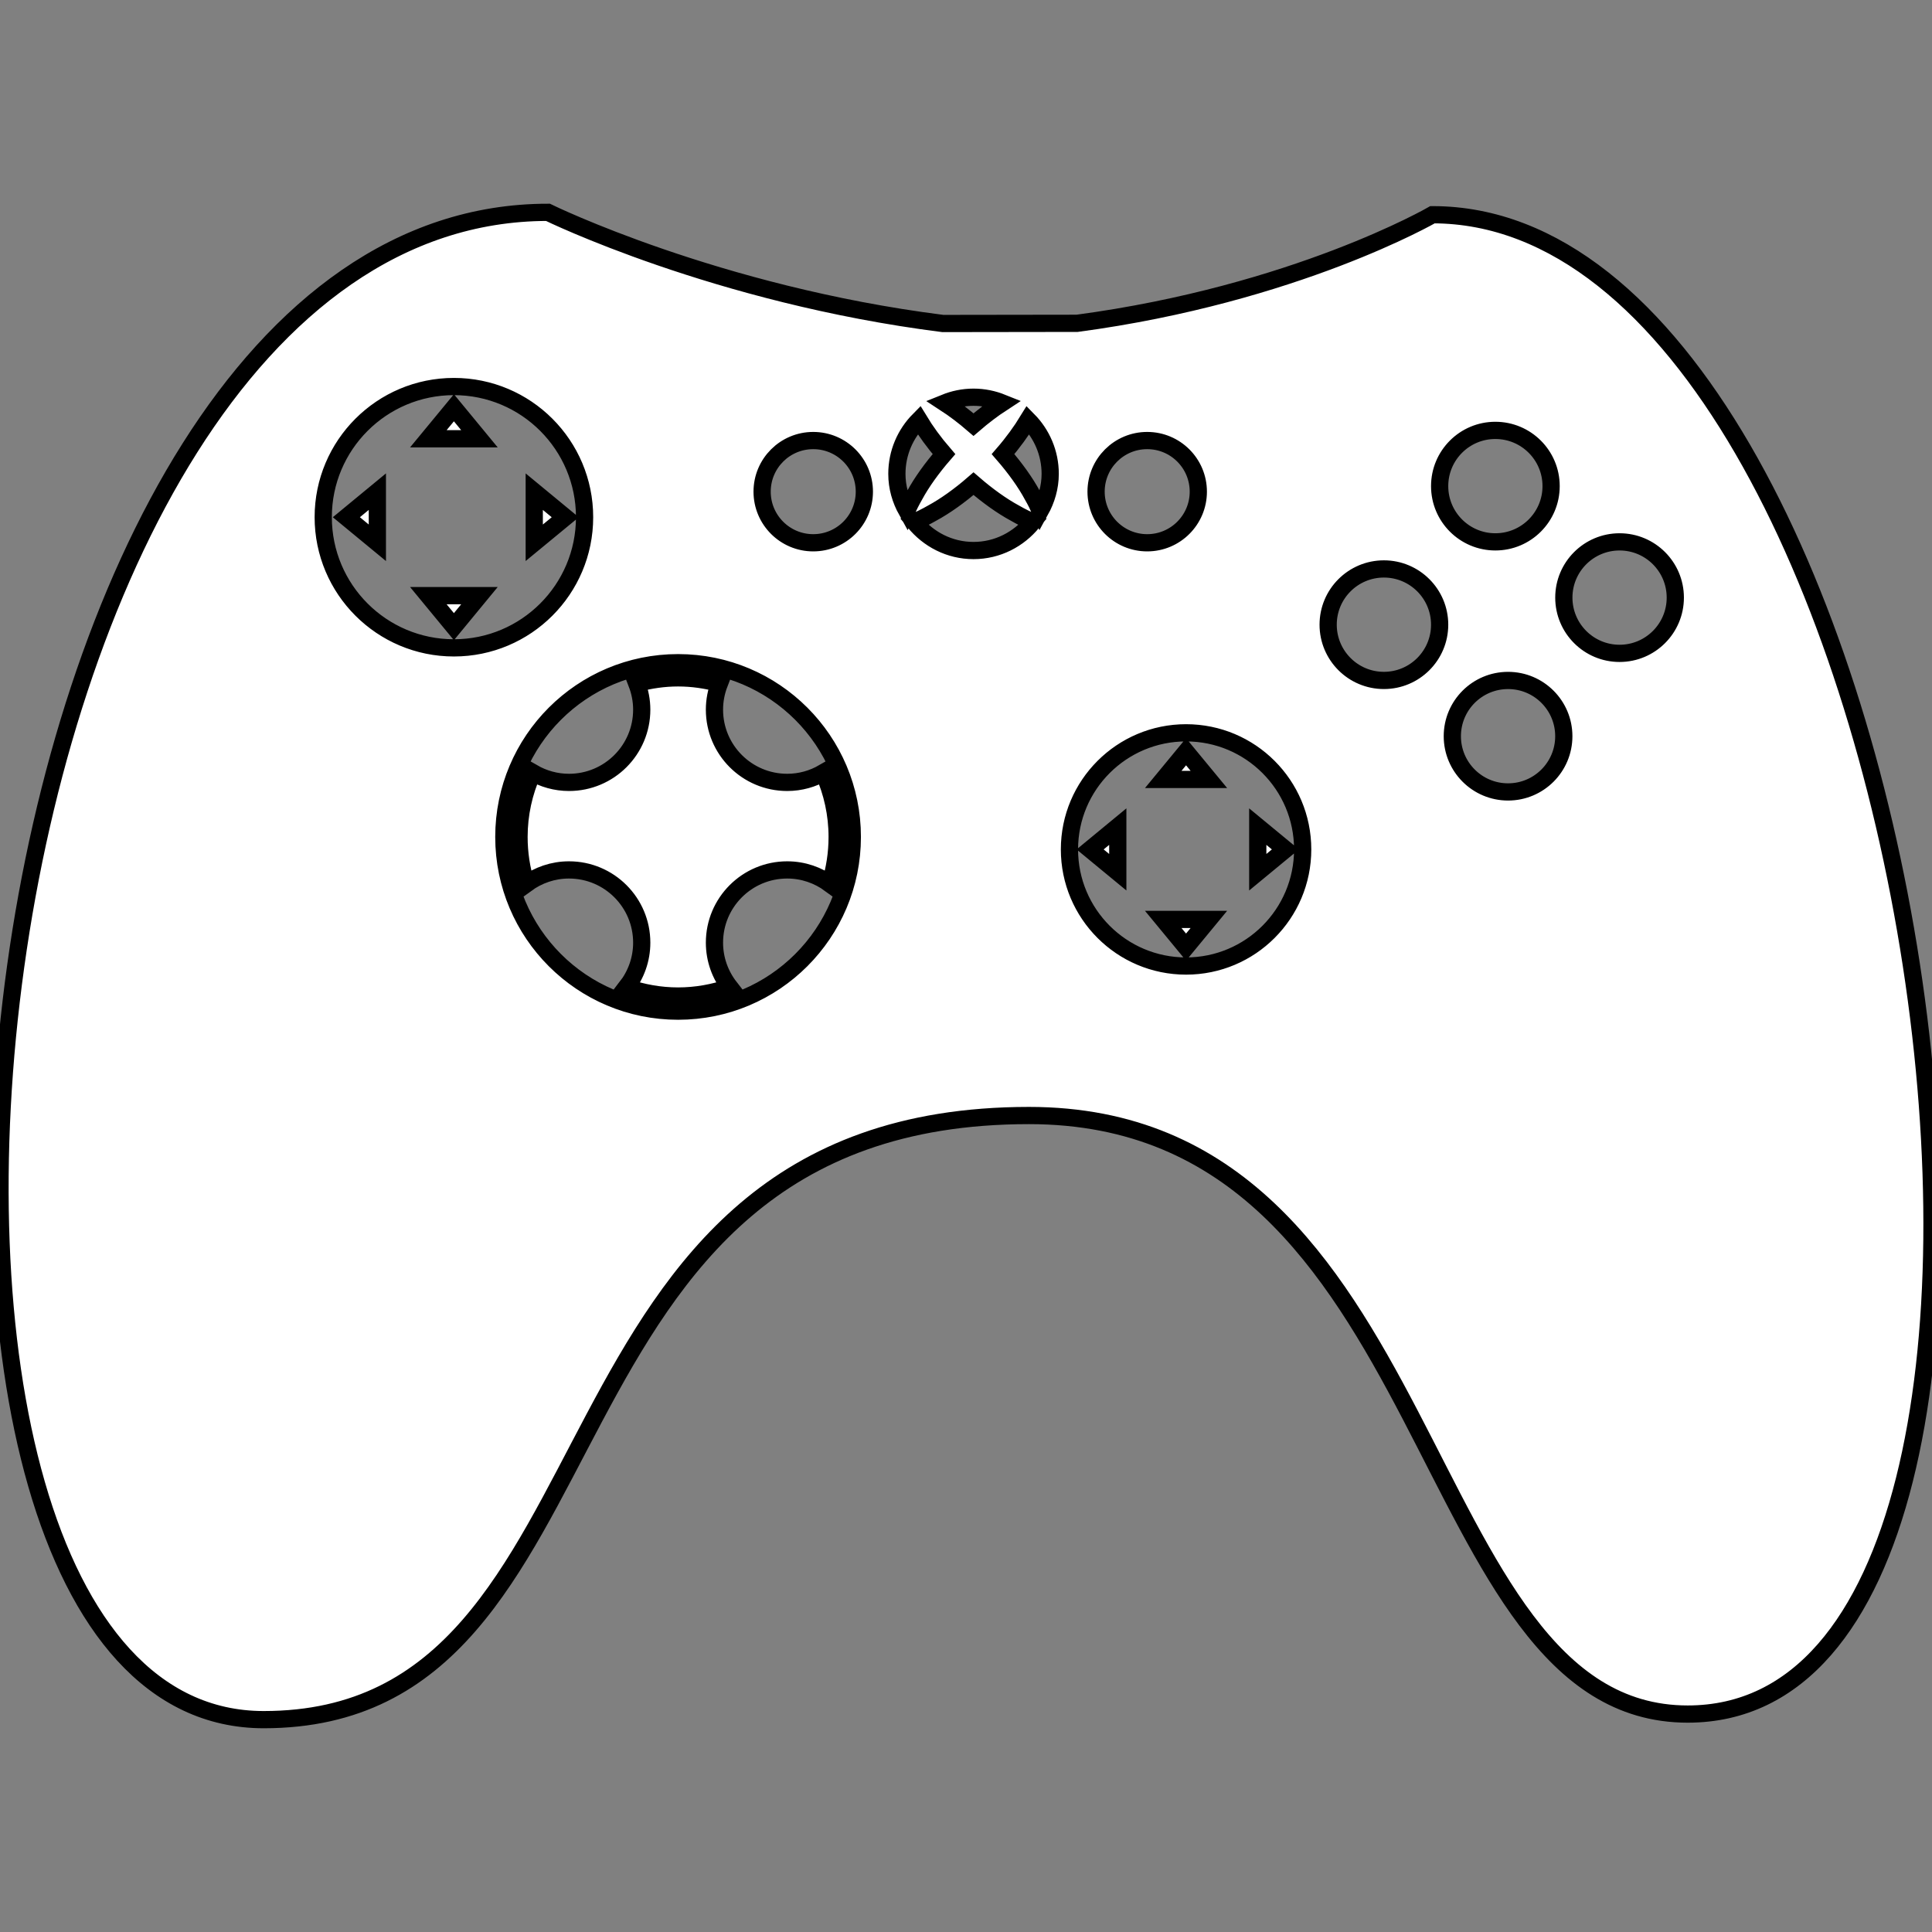 <?xml version="1.0" encoding="iso-8859-1"?>
<!-- Generator: Adobe Illustrator 16.0.0, SVG Export Plug-In . SVG Version: 6.00 Build 0)  -->
<!DOCTYPE svg PUBLIC "-//W3C//DTD SVG 1.1//EN" "http://www.w3.org/Graphics/SVG/1.1/DTD/svg11.dtd">
<svg version="1.1" id="Capa_1" xmlns="http://www.w3.org/2000/svg" xmlns:xlink="http://www.w3.org/1999/xlink" x="0px" y="0px"
	 width="112.18px" height="112.18px" viewBox="0 0 112.18 112.18" style="enable-background:new 0 0 112.18 112.18;"
	 xml:space="preserve" fill="rgba(255,255,255, 06)" stroke="0.5">
<rect x="0" y="0" width="112.18" height="112.18" fill="#808080" stroke="none"/>
<g>
	<path d="M45.708,45.429c0.769,0,1.487-0.209,2.108-0.569c0.507,1.144,0.793,2.405,0.793,3.735c0,0.953-0.145,1.871-0.411,2.734
		c-0.699-0.512-1.559-0.818-2.49-0.818c-2.333,0-4.223,1.891-4.223,4.223c0,0.977,0.335,1.873,0.892,2.589
		c-0.943,0.324-1.95,0.51-3.004,0.51c-1.053,0-2.061-0.186-3.003-0.51c0.557-0.717,0.892-1.612,0.892-2.589
		c0-2.332-1.89-4.223-4.223-4.223c-0.933,0-1.791,0.307-2.49,0.818c-0.268-0.863-0.412-1.781-0.412-2.734
		c0-1.33,0.287-2.592,0.794-3.735c0.62,0.359,1.34,0.569,2.108,0.569c2.333,0,4.223-1.891,4.223-4.223
		c0-0.537-0.104-1.049-0.286-1.521c0.766-0.206,1.566-0.326,2.397-0.326c0.831,0,1.633,0.12,2.398,0.326
		c-0.183,0.473-0.286,0.984-0.286,1.521C41.485,43.538,43.375,45.429,45.708,45.429z M26.356,36.387l1.483-1.801h-2.968
		L26.356,36.387z M31.021,28.548v2.968l1.8-1.483L31.021,28.548z M64.903,50.645v-2.648l-1.606,1.324L64.903,50.645z M24.871,25.477
		h2.968l-1.483-1.8L24.871,25.477z M67.543,45.257h2.649l-1.325-1.606L67.543,45.257z M73.031,50.645l1.605-1.324l-1.605-1.324
		V50.645z M21.911,31.516v-2.968l-1.8,1.484L21.911,31.516z M97.995,99.526c-16.075,0-14.146-34.754-38.247-34.754
		c-29.798,0-22.678,35.078-44.438,35.078c-25.862,0-18.032-87.521,16.506-87.521c0,0,9.754,4.786,22.93,6.455l7.798-0.011
		c12.664-1.695,20.635-6.305,20.635-6.305C111.773,12.469,123.774,99.526,97.995,99.526z M63.643,28.548
		c0,1.639,1.328,2.968,2.968,2.968s2.968-1.329,2.968-2.968c0-1.64-1.328-2.968-2.968-2.968S63.643,26.908,63.643,28.548z
		 M54.86,23.393c0.544,0.354,1.111,0.783,1.666,1.262c0.556-0.479,1.12-0.908,1.666-1.264c-0.515-0.207-1.075-0.328-1.666-0.327
		C55.937,23.063,55.376,23.184,54.86,23.393z M26.356,37.618c4.19,0,7.587-3.396,7.587-7.587c0-4.191-3.396-7.587-7.587-7.587
		s-7.588,3.396-7.588,7.587C18.769,34.222,22.166,37.618,26.356,37.618z M49.489,48.595c0-5.587-4.53-10.116-10.117-10.116
		c-5.588,0-10.117,4.529-10.117,10.116c0,5.588,4.529,10.117,10.117,10.117C44.959,58.712,49.489,54.183,49.489,48.595z
		 M50.188,28.548c0-1.64-1.328-2.968-2.968-2.968c-1.639,0-2.968,1.328-2.968,2.968c0,1.639,1.329,2.968,2.968,2.968
		C48.86,31.516,50.188,30.186,50.188,28.548z M52.65,29.66c0.116-0.266,0.266-0.567,0.453-0.894
		c0.405-0.752,1.006-1.589,1.708-2.399c-0.574-0.665-1.064-1.34-1.45-1.978c-0.794,0.803-1.284,1.907-1.284,3.125
		C52.076,28.298,52.294,29.021,52.65,29.66z M59.965,30.31c-0.297-0.126-0.655-0.296-1.039-0.519
		c-0.75-0.405-1.59-1.006-2.399-1.707c-0.808,0.702-1.649,1.302-2.398,1.707c-0.387,0.223-0.743,0.393-1.04,0.519
		c0.818,1.003,2.046,1.657,3.438,1.656C57.92,31.966,59.149,31.312,59.965,30.31z M60.979,27.515c0-1.219-0.493-2.321-1.285-3.125
		c-0.39,0.638-0.877,1.313-1.453,1.978c0.704,0.81,1.304,1.646,1.708,2.399c0.189,0.326,0.336,0.628,0.454,0.894
		C60.758,29.021,60.979,28.297,60.979,27.515z M75.639,49.321c0-3.74-3.03-6.771-6.771-6.771c-3.739,0-6.771,3.031-6.771,6.771
		c0,3.739,3.031,6.771,6.771,6.771C72.608,56.092,75.639,53.06,75.639,49.321z M83.592,36.272c0-1.788-1.451-3.237-3.237-3.237
		c-1.788,0-3.237,1.449-3.237,3.237c0,1.787,1.449,3.237,3.237,3.237C82.141,39.51,83.592,38.06,83.592,36.272z M83.592,28.226
		c0,1.788,1.449,3.237,3.235,3.237c1.788,0,3.237-1.449,3.237-3.237c0-1.787-1.449-3.236-3.237-3.236
		C85.041,24.989,83.592,26.438,83.592,28.226z M90.801,42.747c0-1.788-1.448-3.237-3.236-3.237s-3.237,1.449-3.237,3.237
		c0,1.787,1.449,3.236,3.237,3.236S90.801,44.534,90.801,42.747z M97.275,34.7c0-1.788-1.449-3.237-3.236-3.237
		s-3.236,1.449-3.236,3.237c0,1.787,1.449,3.237,3.236,3.237C95.825,37.937,97.275,36.487,97.275,34.7z M68.867,54.992l1.325-1.606
		h-2.649L68.867,54.992z"/>
</g>
<g>
</g>
<g>
</g>
<g>
</g>
<g>
</g>
<g>
</g>
<g>
</g>
<g>
</g>
<g>
</g>
<g>
</g>
<g>
</g>
<g>
</g>
<g>
</g>
<g>
</g>
<g>
</g>
<g>
</g>
</svg>
